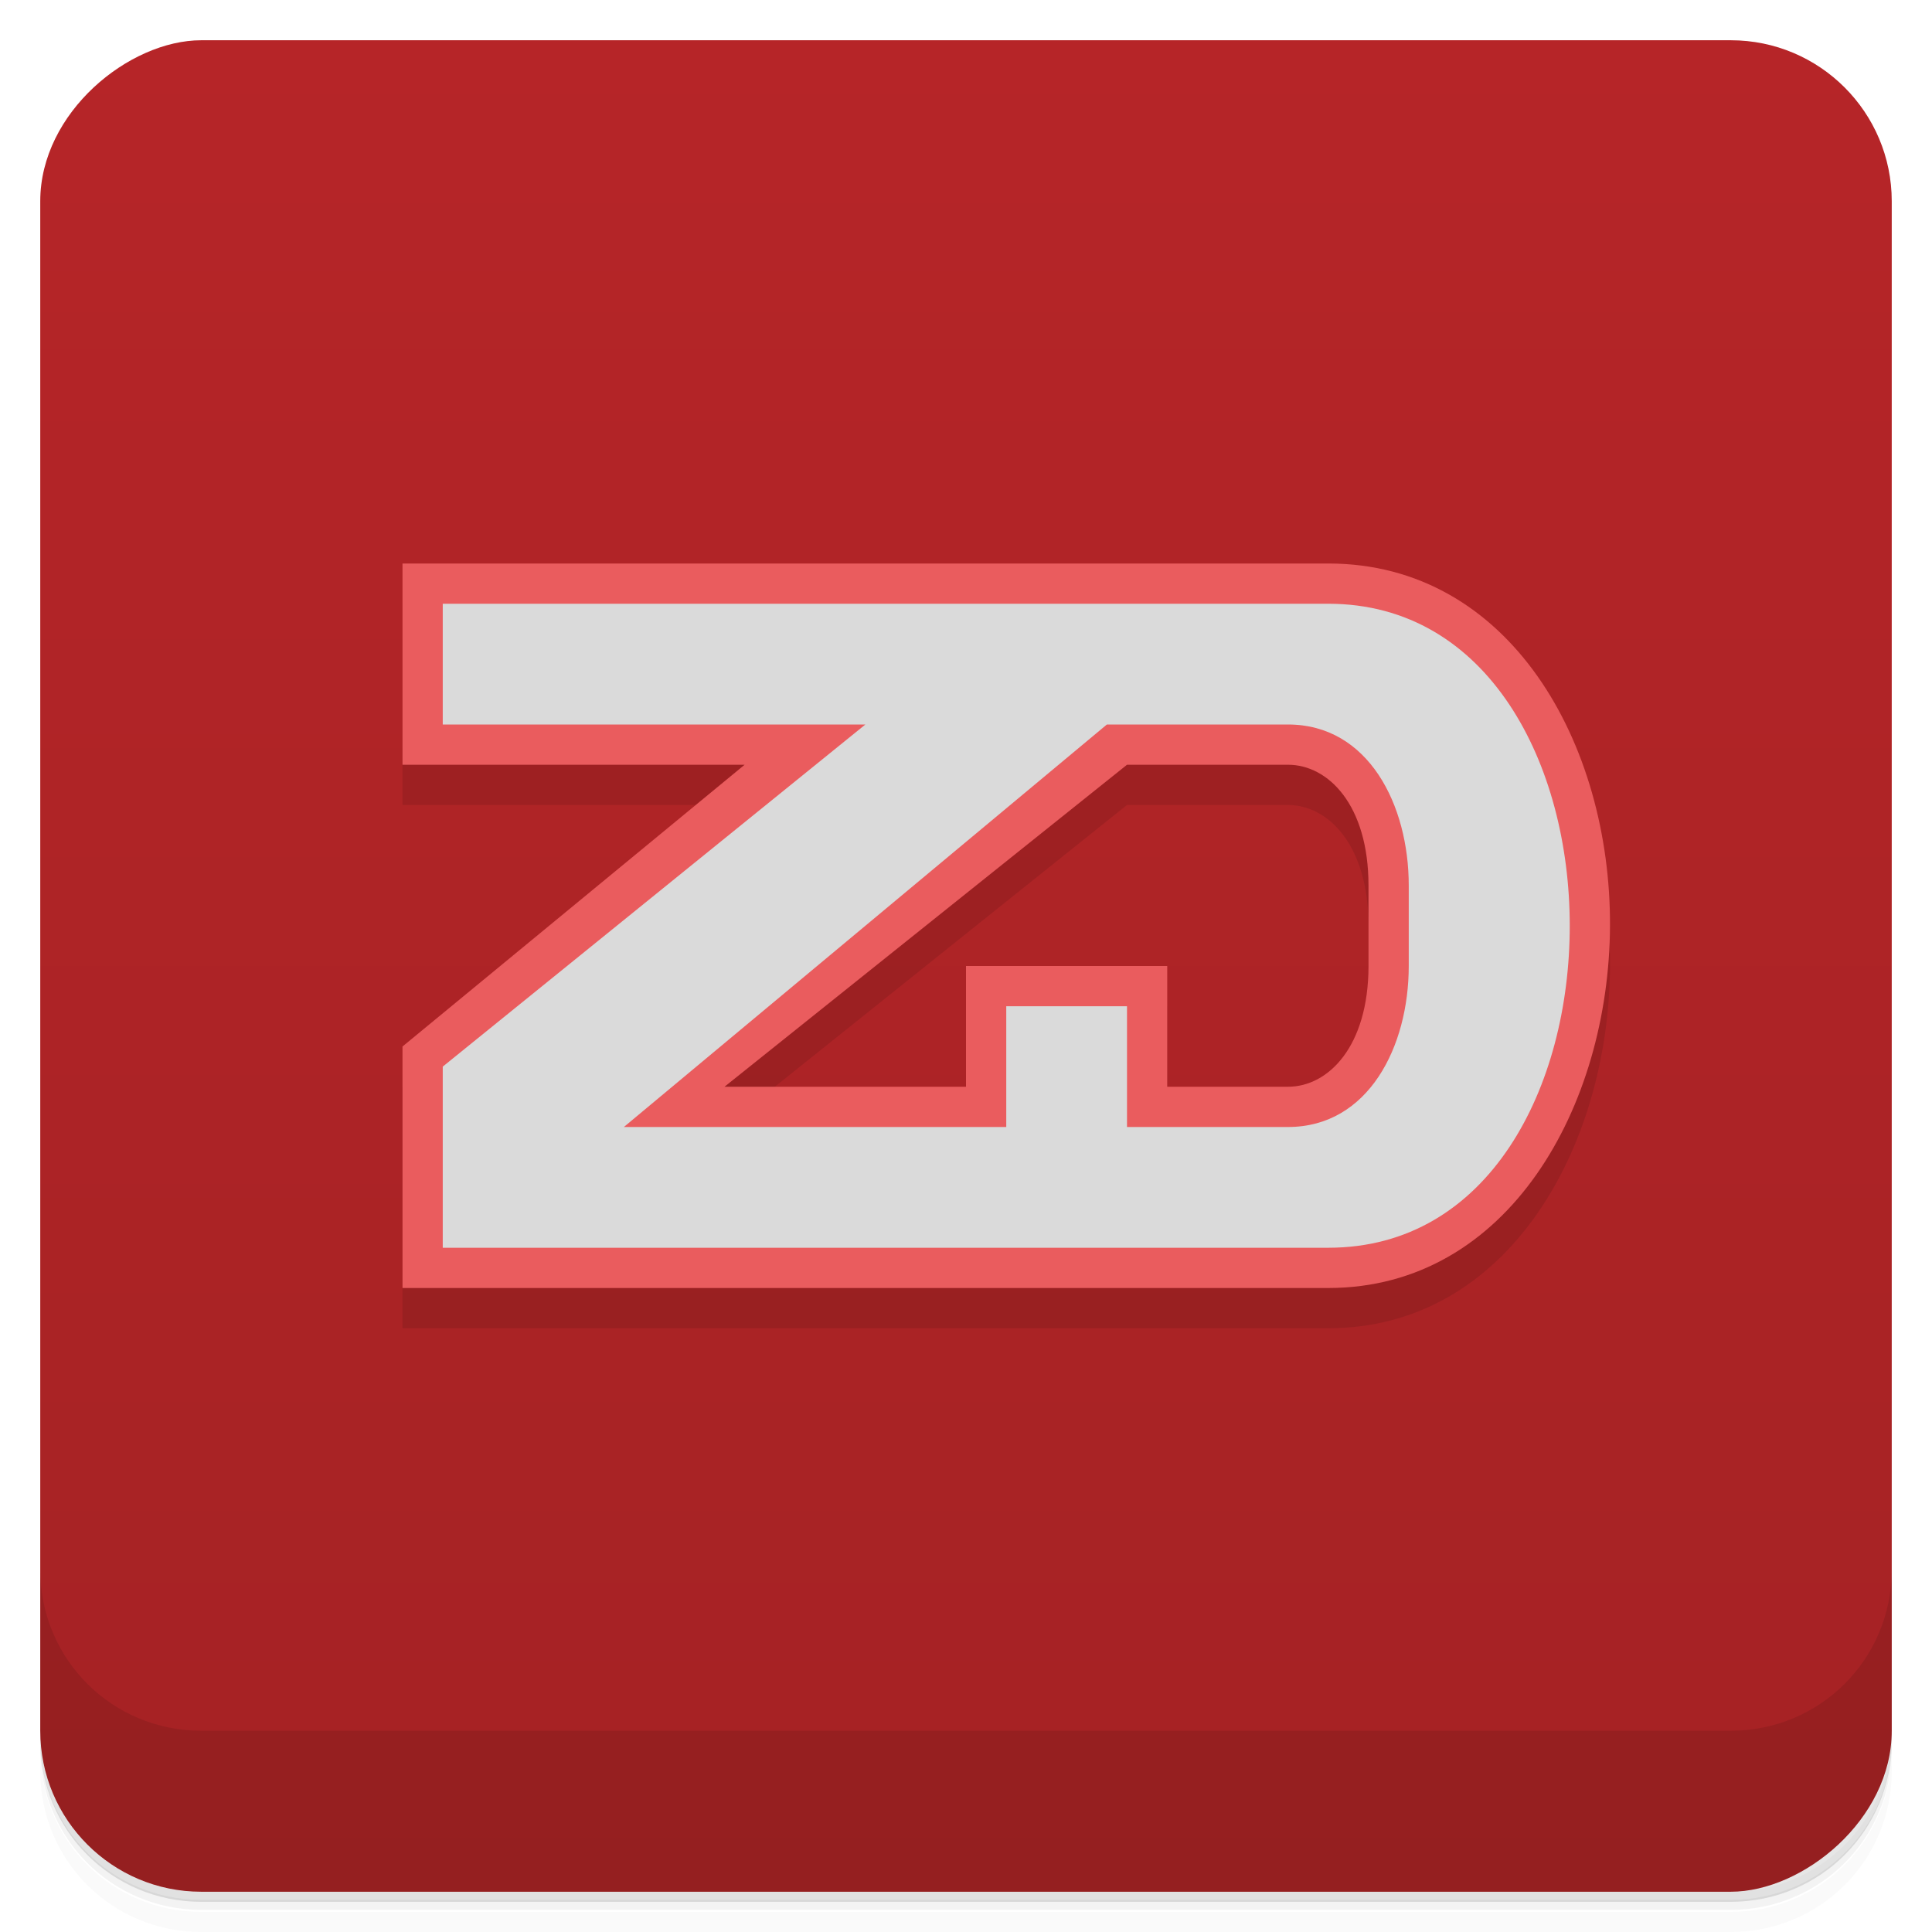 <svg version="1.1" viewBox="0 0 48 48" xmlns="http://www.w3.org/2000/svg">
 <defs>
  <linearGradient id="linearGradient4502" x1="-47" x2="-1" y1="2.88e-15" y2="6.12e-17" gradientTransform="translate(3.94e-5)" gradientUnits="userSpaceOnUse">
   <stop style="stop-color:#a52224" offset="0"/>
   <stop style="stop-color:#b62528" offset="1"/>
  </linearGradient>
 </defs>
 <path d="m1 43v0.25c0 2.22 1.78 4 4 4h38c2.22 0 4-1.78 4-4v-0.25c0 2.22-1.78 4-4 4h-38c-2.22 0-4-1.78-4-4zm0 0.5v0.5c0 2.22 1.78 4 4 4h38c2.22 0 4-1.78 4-4v-0.5c0 2.22-1.78 4-4 4h-38c-2.22 0-4-1.78-4-4z" style="opacity:.02"/>
 <path d="m1 43.2v0.25c0 2.22 1.78 4 4 4h38c2.22 0 4-1.78 4-4v-0.25c0 2.22-1.78 4-4 4h-38c-2.22 0-4-1.78-4-4z" style="opacity:.05"/>
 <path d="m1 43v0.25c0 2.22 1.78 4 4 4h38c2.22 0 4-1.78 4-4v-0.25c0 2.22-1.78 4-4 4h-38c-2.22 0-4-1.78-4-4z" style="opacity:.1"/>
 <rect transform="rotate(-90)" x="-47" y="1" width="46" height="46" rx="4" style="fill:url(#linearGradient4502)"/>
 <path d="m1 39v4c0 2.22 1.78 4 4 4h38c2.22 0 4-1.78 4-4v-4c0 2.22-1.78 4-4 4h-38c-2.22 0-4-1.78-4-4z" style="opacity:.1"/>
 <path d="m10 15v5h8.5l-8.5 7v6h23c4.48 0 6.98-4.52 7-9 0.018-4.52-2.48-9-7-9zm18 5h4c1 0 2 1 2 3v2c0 2-1 3-2 3h-3v-3h-5v3h-6z" style="opacity:.1"/>
 <path d="m10 14v5h8.5l-8.5 7v6h23c4.48 0 6.98-4.52 7-9 0.018-4.52-2.48-9-7-9zm18 5h4c1 0 2 1 2 3v2c0 2-1 3-2 3h-3v-3h-5v3h-6z" style="fill:#ea5c5e"/>
 <path d="m11 15v3h10.5l-10.5 8.5v4.5h22c4 0 6-4 6-8s-2.01-8-6-8zm16.5 3h4.5c2 0 3 2 3 4v2c0 2-1 4-3 4h-4v-3h-3v3h-9.5z" style="fill:#dadada"/>
</svg>
